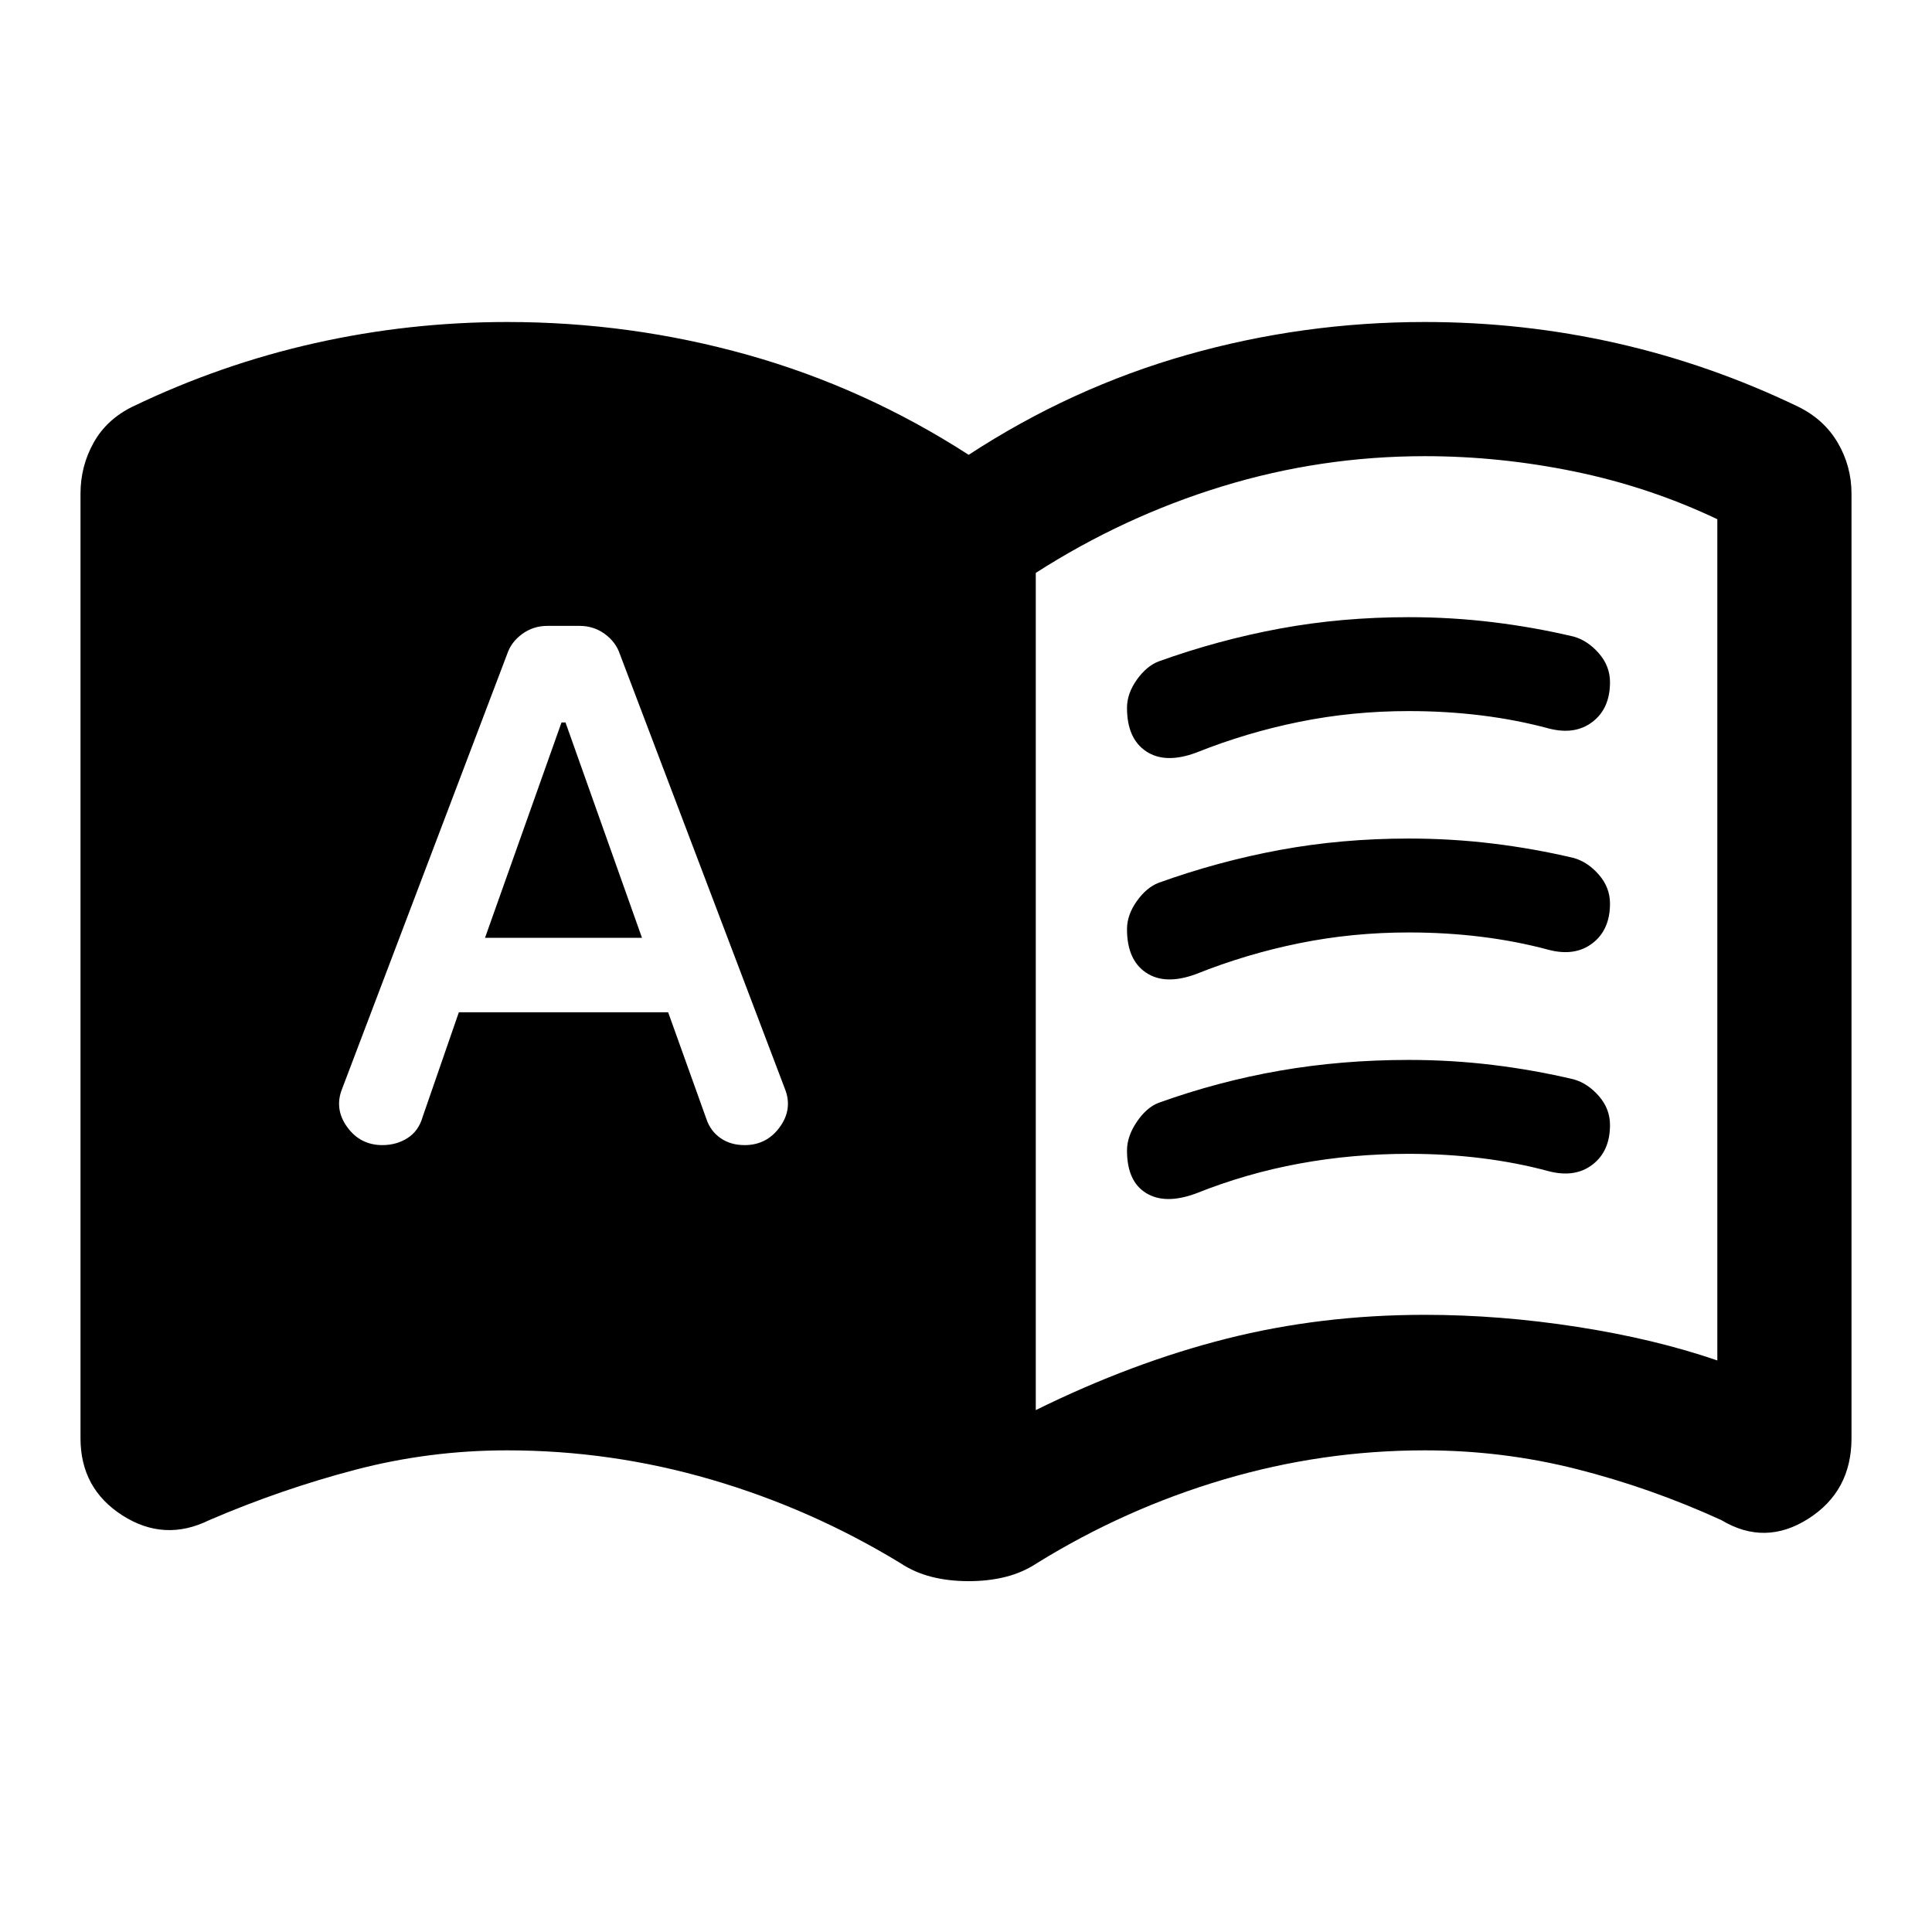 <svg xmlns="http://www.w3.org/2000/svg" height="40" viewBox="0 -960 960 960" width="40"><path d="m241-494 38-107h2l38 107h-78Zm273.67 234.67q48-23.67 94.83-35.5 46.83-11.84 98.5-11.84 37.33 0 75.83 6t69.5 16.67v-418q-33.66-16-70.83-23.67-37.17-7.66-74.5-7.66-51.67 0-100.67 15t-92.66 43v416ZM228-457h104l19 53q2 6 7 9.5t12 3.5q11 0 17.5-9t2.5-19l-82-216q-2-6-7.5-10t-12.5-4h-16q-7 0-12.5 4t-7.5 10l-82 216q-4 10 2.5 19t17.5 9q7 0 12.5-3.5T210-405l18-52Zm253.33 282.67q-10 0-18.5-2.17t-15.5-6.83q-44.33-27-94-41.5-49.66-14.5-101.33-14.5-38.67 0-75.5 9.66-36.83 9.67-72.5 25-22.33 11-43.17-2.33Q40-220.33 40-245.33v-469.34q0-13.66 6.5-25.33Q53-751.67 66-758q43.67-21 90.5-31.5T252-800q61.33 0 119.5 16.33 58.17 16.34 109.83 49.67 51-33.33 108.5-49.67Q647.33-800 708-800q48.67 0 95.17 10.5t90.16 31.5q13 6.33 19.84 18 6.83 11.67 6.83 25.33v469.34q0 26.33-21.5 40-21.5 13.66-43.17.66-35-16-71.83-25.33-36.83-9.33-75.5-9.33-51 0-100 14.5t-92.67 41.5q-7 4.66-15.5 6.83t-18.5 2.17Zm78.67-434q0-7 4.83-13.84 4.84-6.83 10.84-9.16Q605.33-642 636-647.67q30.67-5.66 64-5.66 21.33 0 41.83 2.5t40.17 7.16q7 2 12.5 8.34Q800-629 800-621q0 13-8.67 19.67-8.66 6.66-21.66 3.33-16-4.33-33.5-6.5T700-606.67q-28 0-54.33 5.34Q619.33-596 594.33-586q-15.33 5.67-24.83-.67-9.5-6.33-9.5-21.66Zm0 220q0-7 4.83-14.17 4.84-7.17 10.84-9.5 29.66-10.67 60.33-16 30.67-5.33 64-5.33 21.33 0 41.83 2.5t40.17 7.16q7 2 12.5 8.34Q800-409 800-401q0 13-8.67 19.67-8.66 6.66-21.66 3.33-16-4.33-33.5-6.5T700-386.67q-28 0-54.33 4.84Q619.33-377 594.33-367q-15.33 5.67-24.83-.17-9.5-5.83-9.5-21.16Zm0-110q0-7 4.83-13.84 4.84-6.83 10.84-9.16Q605.33-532 636-537.67q30.67-5.66 64-5.66 21.33 0 41.83 2.5t40.17 7.16q7 2 12.5 8.34Q800-519 800-511q0 13-8.67 19.67-8.66 6.66-21.66 3.33-16-4.33-33.5-6.5T700-496.67q-28 0-54.33 5.34Q619.33-486 594.33-476q-15.33 5.67-24.83-.67-9.5-6.33-9.5-21.66Z"/></svg>